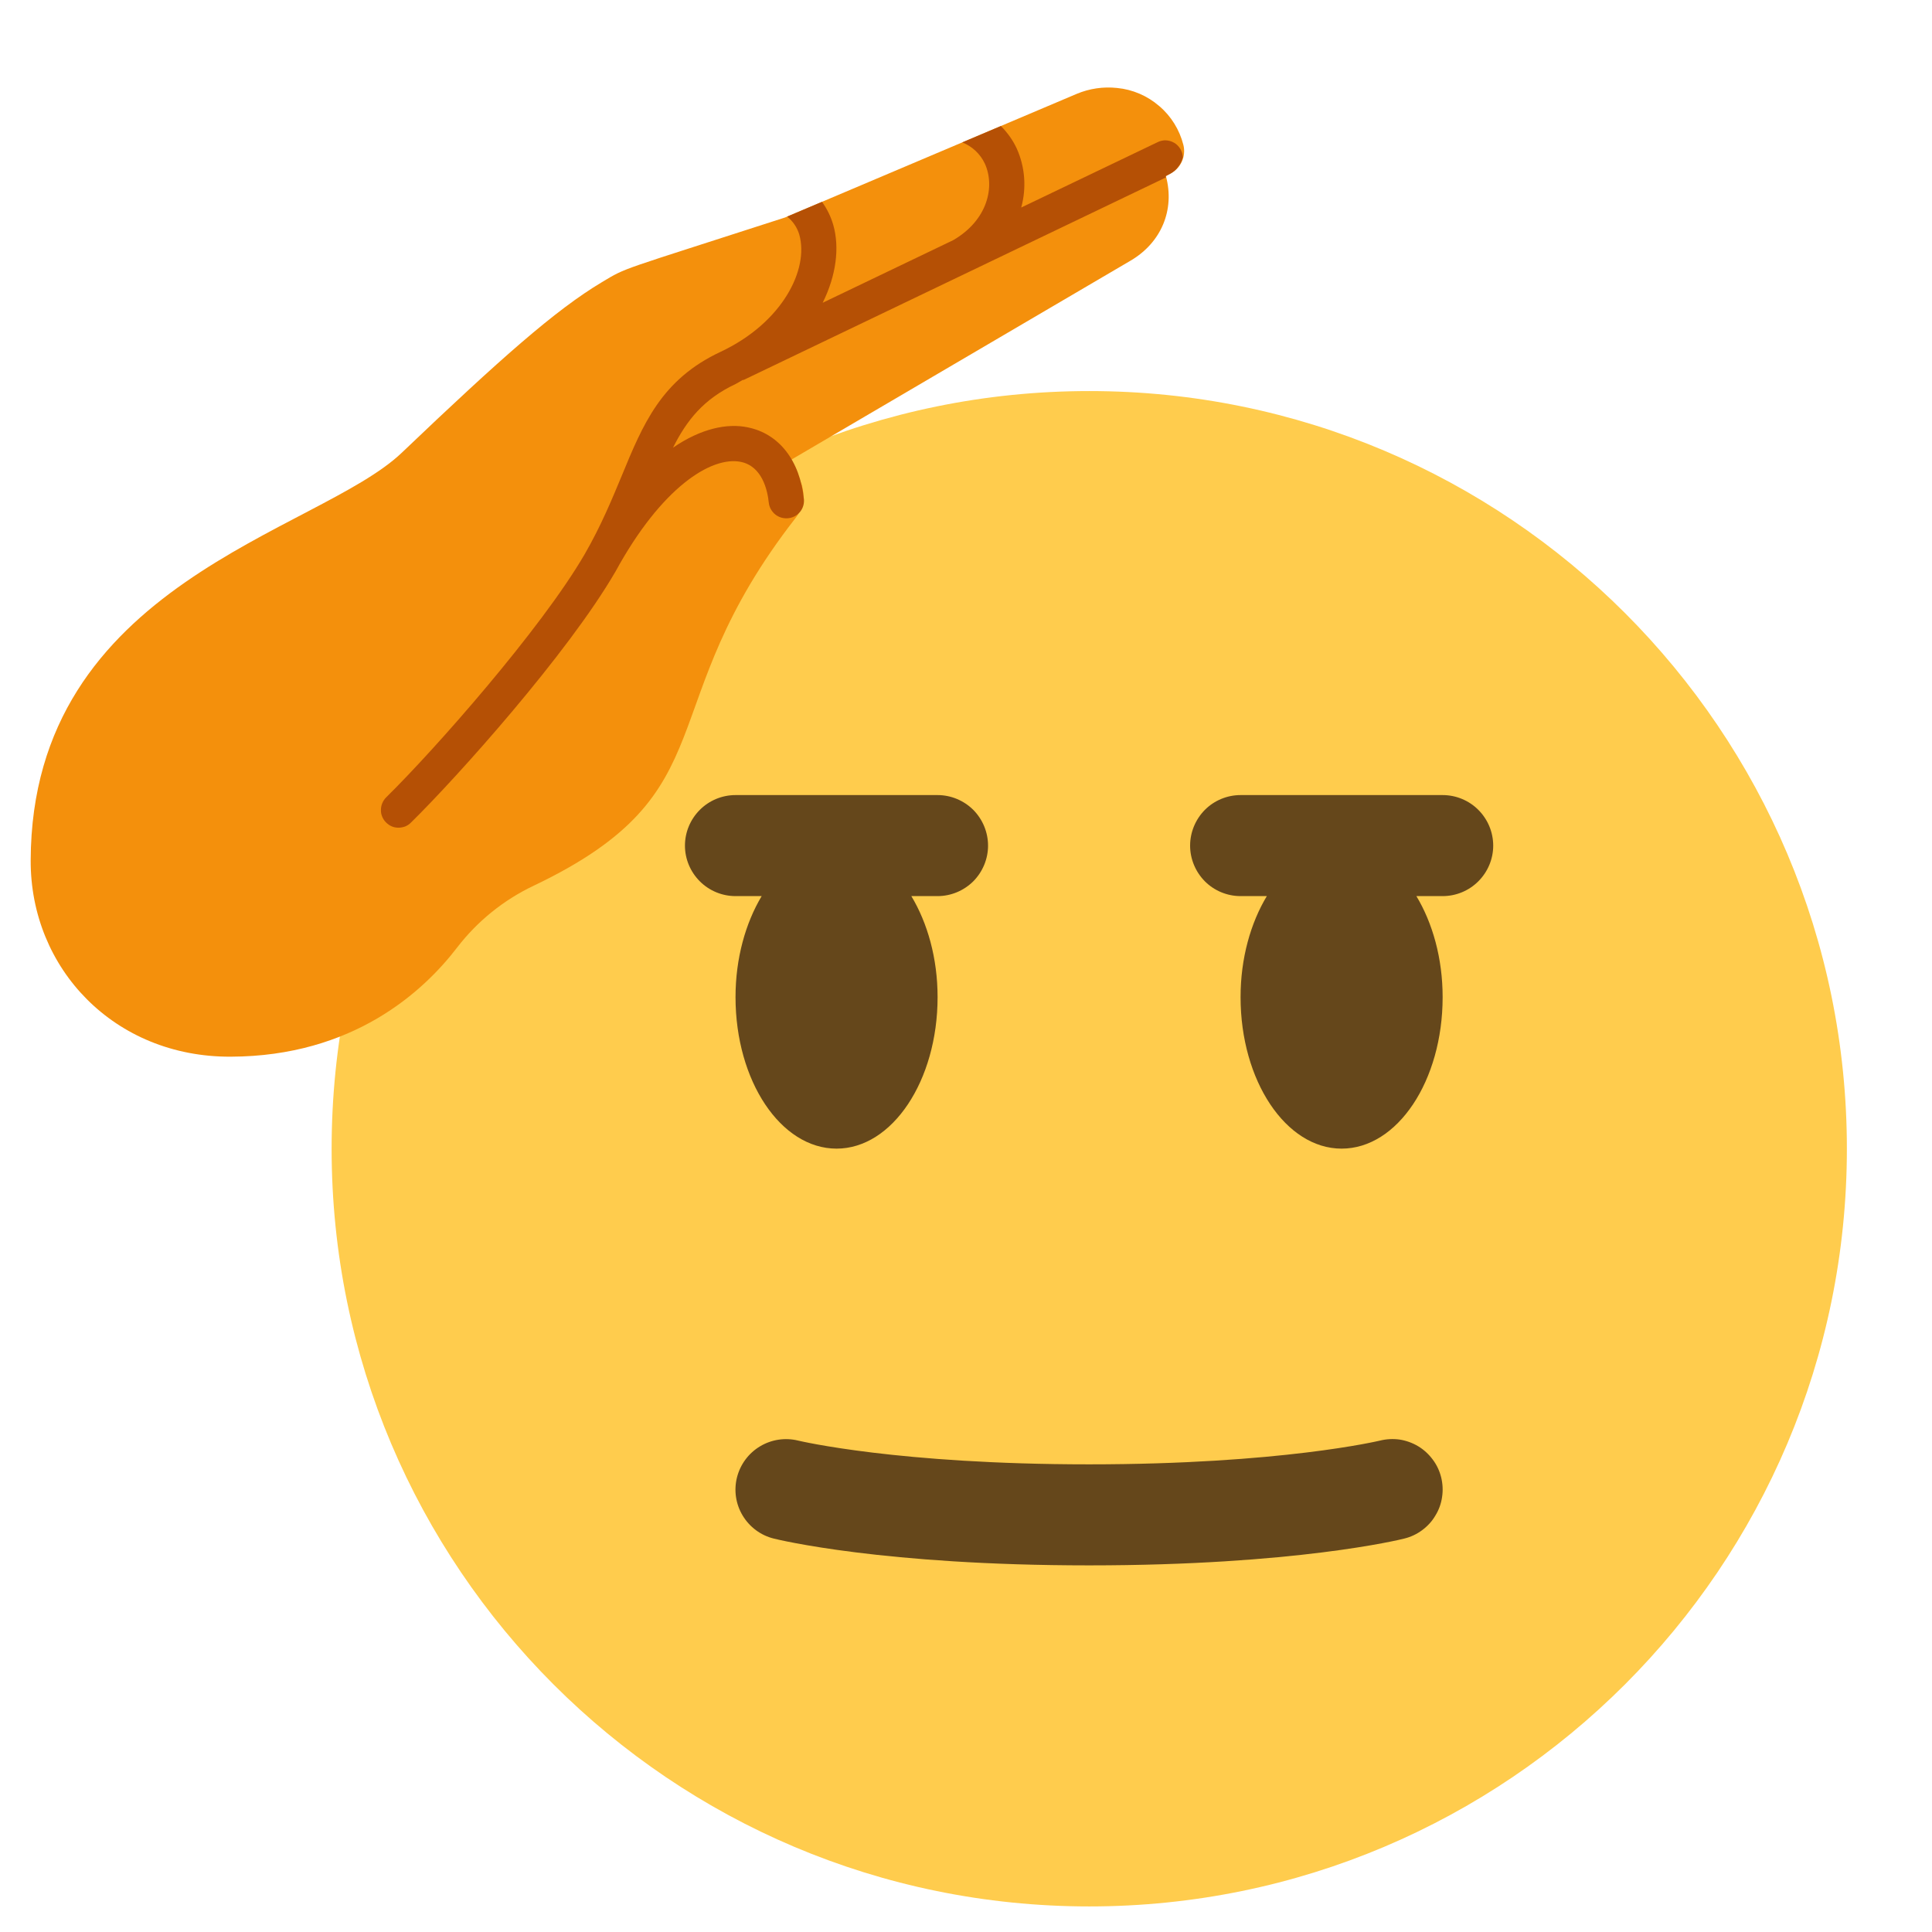 <svg width="17" height="17" viewBox="0 0 17 17" fill="none" xmlns="http://www.w3.org/2000/svg">
<g clip-path="url(#clip0_396_18076)">
<g clip-path="url(#clip1_396_18076)">
<g clip-path="url(#clip2_396_18076)">
<path d="M16.251 10.108C16.251 13.789 13.265 16.775 9.585 16.775C5.903 16.775 2.918 13.789 2.918 10.108C2.918 6.426 5.903 3.441 9.585 3.441C13.265 3.441 16.251 6.426 16.251 10.108Z" fill="#FFCC4D"/>
<path d="M10.413 1.276C10.379 1.142 10.305 1.022 10.2 0.933C10.096 0.843 9.966 0.787 9.829 0.774C9.708 0.761 9.586 0.779 9.474 0.826L6.907 1.914C5.434 2.391 5.522 2.347 5.296 2.483C4.889 2.726 4.404 3.155 3.535 3.984C2.797 4.688 0.278 5.125 0.27 7.57C0.266 8.522 1.006 9.302 2.029 9.298C3.106 9.295 3.725 8.725 4.021 8.339C4.2 8.106 4.431 7.919 4.697 7.793C6.443 6.96 5.699 6.228 7.001 4.557C7.03 4.521 7.05 4.478 7.061 4.433C7.072 4.388 7.072 4.341 7.062 4.296C7.053 4.25 7.033 4.207 7.005 4.17C6.977 4.133 6.942 4.103 6.901 4.081L9.949 2.293C10.219 2.134 10.339 1.846 10.259 1.549L10.301 1.526C10.345 1.503 10.38 1.465 10.4 1.42C10.42 1.375 10.425 1.324 10.413 1.276Z" fill="#F4900C"/>
<path d="M10.393 1.324C10.384 1.305 10.372 1.289 10.357 1.275C10.342 1.261 10.324 1.251 10.305 1.244C10.285 1.237 10.265 1.234 10.244 1.235C10.224 1.237 10.204 1.242 10.186 1.251L8.986 1.826C9.033 1.654 9.02 1.471 8.947 1.308C8.913 1.234 8.865 1.167 8.807 1.109L8.467 1.253C8.554 1.287 8.625 1.354 8.665 1.438C8.758 1.64 8.692 1.936 8.388 2.113L7.239 2.664C7.358 2.424 7.389 2.178 7.332 1.979C7.311 1.906 7.277 1.837 7.233 1.776L6.926 1.906C6.977 1.946 7.014 2.001 7.033 2.064C7.12 2.37 6.885 2.84 6.34 3.096C5.819 3.34 5.658 3.732 5.471 4.186C5.385 4.393 5.288 4.628 5.145 4.876C4.763 5.534 3.819 6.603 3.398 7.016C3.383 7.031 3.372 7.048 3.364 7.067C3.356 7.085 3.352 7.106 3.352 7.126C3.351 7.147 3.355 7.167 3.363 7.186C3.371 7.205 3.382 7.222 3.396 7.236C3.411 7.251 3.428 7.263 3.446 7.271C3.465 7.279 3.485 7.283 3.506 7.283C3.526 7.283 3.547 7.279 3.566 7.272C3.584 7.264 3.602 7.253 3.616 7.238C4.023 6.839 4.999 5.748 5.414 5.032L5.416 5.029L5.416 5.029C5.818 4.291 6.258 4.012 6.518 4.064C6.704 4.102 6.753 4.307 6.765 4.426C6.77 4.466 6.791 4.502 6.823 4.528C6.855 4.553 6.895 4.564 6.935 4.56C6.976 4.556 7.013 4.536 7.039 4.505C7.065 4.474 7.077 4.434 7.074 4.394C7.039 4.052 6.854 3.815 6.578 3.76C6.4 3.723 6.17 3.769 5.922 3.939C6.043 3.698 6.191 3.511 6.473 3.379C6.495 3.368 6.513 3.355 6.534 3.344C6.538 3.343 6.543 3.344 6.548 3.341L10.258 1.562C10.257 1.558 10.258 1.554 10.257 1.55L10.299 1.528C10.326 1.513 10.35 1.492 10.368 1.467C10.387 1.442 10.401 1.414 10.408 1.383C10.407 1.363 10.402 1.342 10.393 1.324Z" fill="#B55005"/>
<path d="M9.583 13.774C7.771 13.774 6.847 13.548 6.808 13.538C6.694 13.51 6.596 13.437 6.535 13.336C6.474 13.235 6.456 13.114 6.485 12.999C6.514 12.885 6.587 12.787 6.687 12.727C6.788 12.666 6.909 12.648 7.023 12.676C7.04 12.68 7.904 12.885 9.582 12.885C11.27 12.885 12.134 12.678 12.143 12.676C12.199 12.662 12.258 12.659 12.316 12.667C12.373 12.676 12.429 12.696 12.479 12.726C12.529 12.756 12.572 12.796 12.607 12.843C12.642 12.889 12.667 12.943 12.681 12.999C12.695 13.056 12.698 13.115 12.689 13.173C12.681 13.23 12.661 13.286 12.63 13.336C12.601 13.386 12.561 13.429 12.514 13.464C12.467 13.499 12.414 13.524 12.357 13.538C12.319 13.548 11.395 13.774 9.583 13.774ZM8.25 6.996H6.472C6.354 6.996 6.241 7.043 6.158 7.126C6.074 7.21 6.027 7.323 6.027 7.441C6.027 7.558 6.074 7.671 6.158 7.755C6.241 7.838 6.354 7.885 6.472 7.885H6.702C6.561 8.121 6.472 8.431 6.472 8.774C6.472 9.511 6.87 10.107 7.361 10.107C7.851 10.107 8.25 9.51 8.25 8.774C8.25 8.431 8.161 8.121 8.019 7.885H8.25C8.367 7.885 8.48 7.838 8.564 7.755C8.647 7.671 8.694 7.558 8.694 7.441C8.694 7.323 8.647 7.21 8.564 7.126C8.48 7.043 8.367 6.996 8.25 6.996ZM12.694 6.996H10.916C10.798 6.996 10.685 7.043 10.602 7.126C10.519 7.21 10.472 7.323 10.472 7.441C10.472 7.558 10.519 7.671 10.602 7.755C10.685 7.838 10.798 7.885 10.916 7.885H11.147C11.005 8.121 10.916 8.431 10.916 8.774C10.916 9.51 11.315 10.107 11.805 10.107C12.296 10.107 12.694 9.511 12.694 8.774C12.694 8.431 12.605 8.121 12.463 7.885H12.694C12.812 7.885 12.925 7.838 13.008 7.755C13.092 7.671 13.139 7.558 13.139 7.441C13.139 7.323 13.092 7.21 13.008 7.126C12.925 7.043 12.812 6.996 12.694 6.996Z" fill="#65471B"/>
</g>
</g>
</g>
<defs>
<clipPath id="clip0_396_18076">
<rect width="16" height="16" fill="white" transform="translate(0.25 0.773)"/>
</clipPath>
<clipPath id="clip1_396_18076">
<rect width="16" height="16" fill="white" transform="translate(0.25 0.773)"/>
</clipPath>
<clipPath id="clip2_396_18076">
<rect width="16" height="16" fill="white" transform="translate(0.25 0.773)"/>
</clipPath>
</defs>
</svg>

